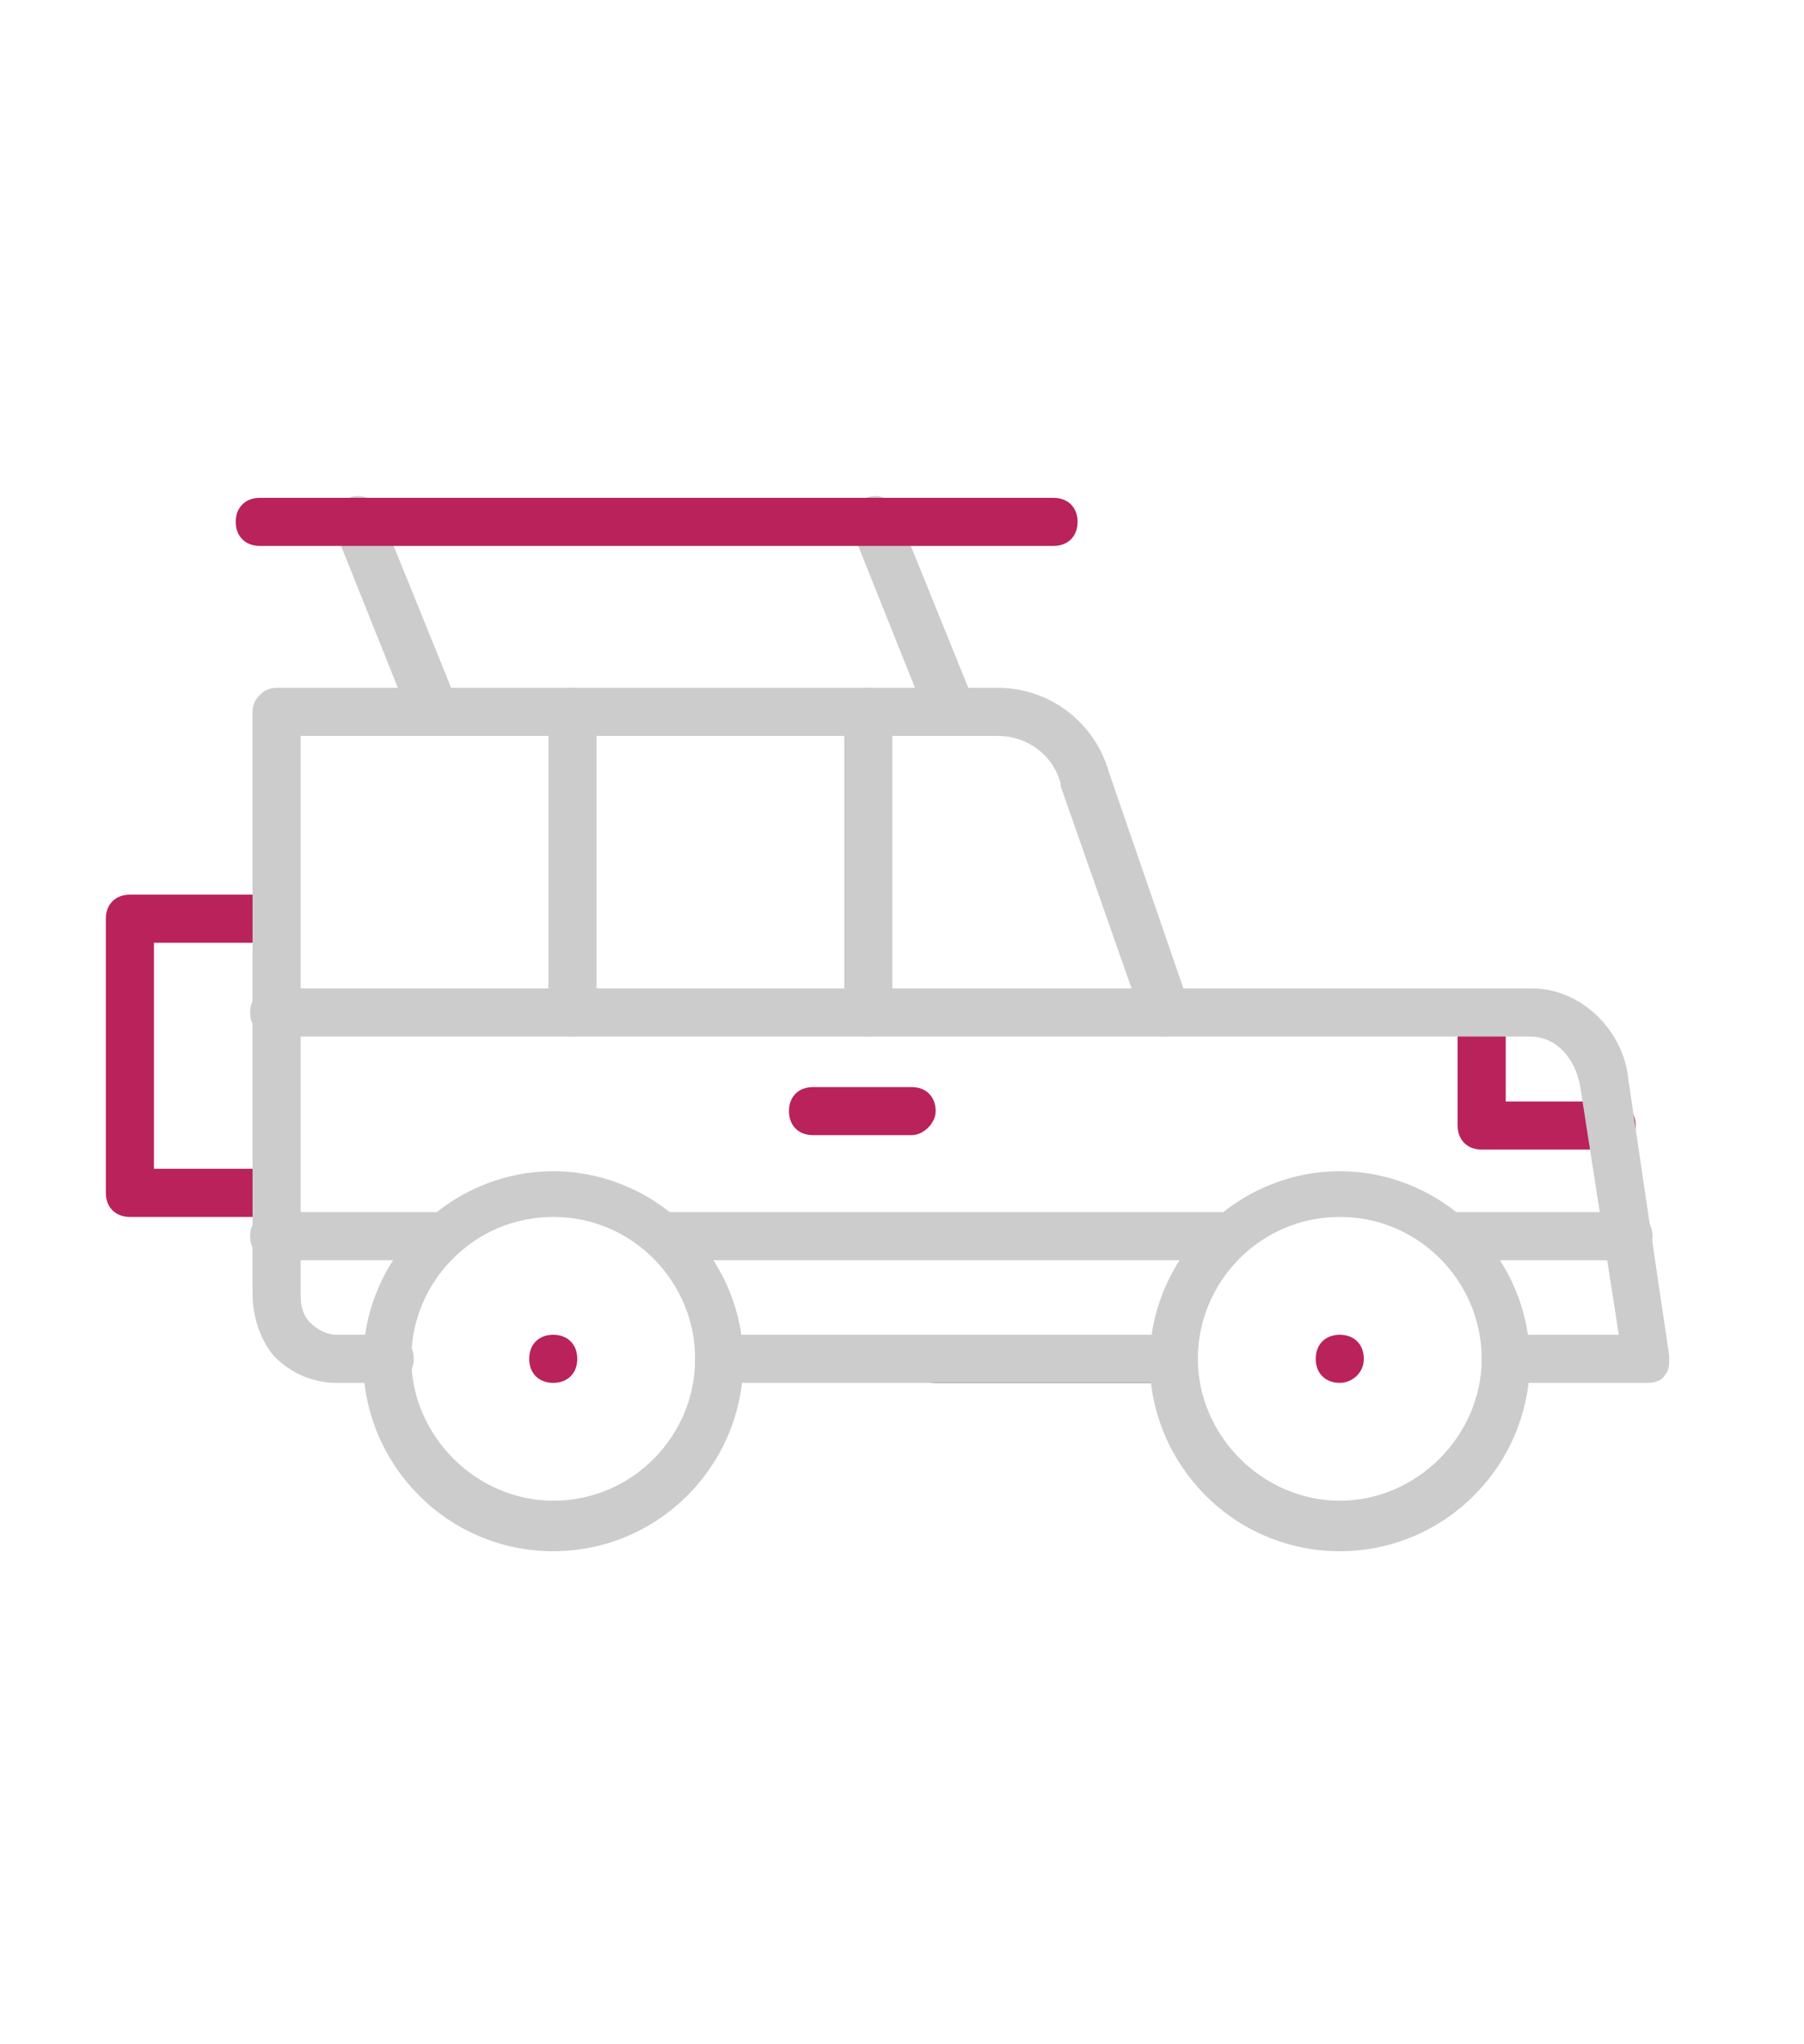 <?xml version="1.0" encoding="utf-8"?>
<!-- Generator: Adobe Illustrator 26.3.1, SVG Export Plug-In . SVG Version: 6.00 Build 0)  -->
<svg version="1.1" id="Camada_1" xmlns="http://www.w3.org/2000/svg" xmlns:xlink="http://www.w3.org/1999/xlink" x="0px" y="0px"
	 viewBox="0 0 75 85" style="enable-background:new 0 0 75 85;" xml:space="preserve">
<style type="text/css">
	.st0{fill:#BA225C;}
	.st1{fill:#CCCCCC;}
	.st2{fill:#121331;}
</style>
<g>
	<path class="st0" d="M11.4,50.6h-6c-0.6,0-1-0.4-1-1V38.2c0-0.6,0.4-1,1-1h6c0.6,0,1,0.4,1,1c0,0.6-0.4,1-1,1h-5v9.4h5
		c0.6,0,1,0.4,1,1C12.4,50.2,12,50.6,11.4,50.6z"/>
	<path class="st0" d="M67,47.8h-5.4c-0.6,0-1-0.4-1-1v-4.7c0-0.6,0.4-1,1-1c0.6,0,1,0.4,1,1v3.7H67c0.6,0,1,0.4,1,1
		C68,47.3,67.6,47.8,67,47.8z"/>
	<path class="st1" d="M18.3,52.4h-6.9c-0.6,0-1-0.4-1-1c0-0.6,0.4-1,1-1h6.9c0.6,0,1,0.4,1,1C19.3,52,18.9,52.4,18.3,52.4z"/>
	<path class="st1" d="M67.7,52.4h-7.3c-0.6,0-1-0.4-1-1c0-0.6,0.4-1,1-1h7.3c0.6,0,1,0.4,1,1C68.7,52,68.3,52.4,67.7,52.4z"/>
	<path class="st1" d="M51,52.4H27.7c-0.6,0-1-0.4-1-1c0-0.6,0.4-1,1-1H51c0.6,0,1,0.4,1,1C52,52,51.5,52.4,51,52.4z"/>
	<path class="st2" d="M48.8,57.5h-9.9c-0.6,0-1-0.4-1-1s0.4-1,1-1h9.9c0.6,0,1,0.4,1,1S49.3,57.5,48.8,57.5z"/>
	<path class="st1" d="M68.5,57.5h-5.9c-0.6,0-1-0.4-1-1s0.4-1,1-1h4.7l-1.6-10.3c0,0,0,0,0,0c-0.2-1.2-1-2.1-2.1-2.1H48.4
		c-0.4,0-0.8-0.3-0.9-0.7l-3.4-9.7c0,0,0,0,0-0.1c-0.3-1.2-1.4-2-2.6-2h-29l0,23.2c0,0,0,0.1,0,0.1c0,0.4,0.1,0.8,0.4,1.1
		c0.3,0.3,0.7,0.5,1.1,0.5h2.2c0.6,0,1,0.4,1,1s-0.4,1-1,1h-2.2c-1,0-1.9-0.4-2.6-1.1c-0.6-0.7-0.9-1.7-0.9-2.6l0-24.2
		c0-0.3,0.1-0.5,0.3-0.7c0.2-0.2,0.4-0.3,0.7-0.3h30c2.1,0,4,1.4,4.6,3.5l3.1,9h14.5c2,0,3.8,1.7,4,3.8l1.7,11.5
		c0,0.3,0,0.6-0.2,0.8C69.1,57.4,68.8,57.5,68.5,57.5z"/>
	<path class="st1" d="M48.8,57.5H29.9c-0.6,0-1-0.4-1-1s0.4-1,1-1h18.8c0.6,0,1,0.4,1,1S49.3,57.5,48.8,57.5z"/>
	<path class="st1" d="M23,64.5c-4.4,0-7.9-3.6-7.9-7.9s3.6-7.9,7.9-7.9s7.9,3.6,7.9,7.9S27.4,64.5,23,64.5z M23,50.6
		c-3.3,0-5.9,2.7-5.9,5.9s2.7,5.9,5.9,5.9c3.3,0,5.9-2.7,5.9-5.9S26.3,50.6,23,50.6z"/>
	<path class="st1" d="M55.7,64.5c-4.4,0-7.9-3.6-7.9-7.9s3.6-7.9,7.9-7.9s7.9,3.6,7.9,7.9S60.1,64.5,55.7,64.5z M55.7,50.6
		c-3.3,0-5.9,2.7-5.9,5.9s2.7,5.9,5.9,5.9s5.9-2.7,5.9-5.9S59,50.6,55.7,50.6z"/>
	<path class="st1" d="M48.4,43.1h-37c-0.6,0-1-0.4-1-1s0.4-1,1-1h37c0.6,0,1,0.4,1,1S49,43.1,48.4,43.1z"/>
	<path class="st1" d="M36.1,43.1c-0.6,0-1-0.4-1-1V29.6c0-0.6,0.4-1,1-1c0.6,0,1,0.4,1,1v12.5C37.1,42.6,36.7,43.1,36.1,43.1z"/>
	<path class="st1" d="M23.8,43.1c-0.6,0-1-0.4-1-1V29.6c0-0.6,0.4-1,1-1s1,0.4,1,1v12.5C24.8,42.6,24.3,43.1,23.8,43.1z"/>
	<path class="st0" d="M23,57.5L23,57.5c-0.6,0-1-0.4-1-1s0.4-1,1-1h0c0.6,0,1,0.4,1,1S23.6,57.5,23,57.5z"/>
	<path class="st0" d="M55.7,57.5L55.7,57.5c-0.6,0-1-0.4-1-1s0.4-1,1-1h0c0.6,0,1,0.4,1,1S56.2,57.5,55.7,57.5z"/>
	<path class="st0" d="M37.9,47.2h-4.1c-0.6,0-1-0.4-1-1c0-0.6,0.4-1,1-1h4.1c0.6,0,1,0.4,1,1C38.9,46.7,38.4,47.2,37.9,47.2z"/>
	<path class="st1" d="M39.5,30.6c-0.4,0-0.8-0.2-0.9-0.6L35.4,22c-0.2-0.5,0-1.1,0.6-1.3c0.5-0.2,1.1,0,1.3,0.6l3.2,7.9
		c0.2,0.5,0,1.1-0.6,1.3C39.8,30.6,39.6,30.6,39.5,30.6z"/>
	<path class="st1" d="M18,30.6c-0.4,0-0.8-0.2-0.9-0.6L13.9,22c-0.2-0.5,0-1.1,0.6-1.3c0.5-0.2,1.1,0,1.3,0.6l3.2,7.9
		c0.2,0.5,0,1.1-0.6,1.3C18.2,30.6,18.1,30.6,18,30.6z"/>
	<path class="st0" d="M43.8,22.7h-33c-0.6,0-1-0.4-1-1s0.4-1,1-1h33c0.6,0,1,0.4,1,1S44.4,22.7,43.8,22.7z"/>
</g>
</svg>
